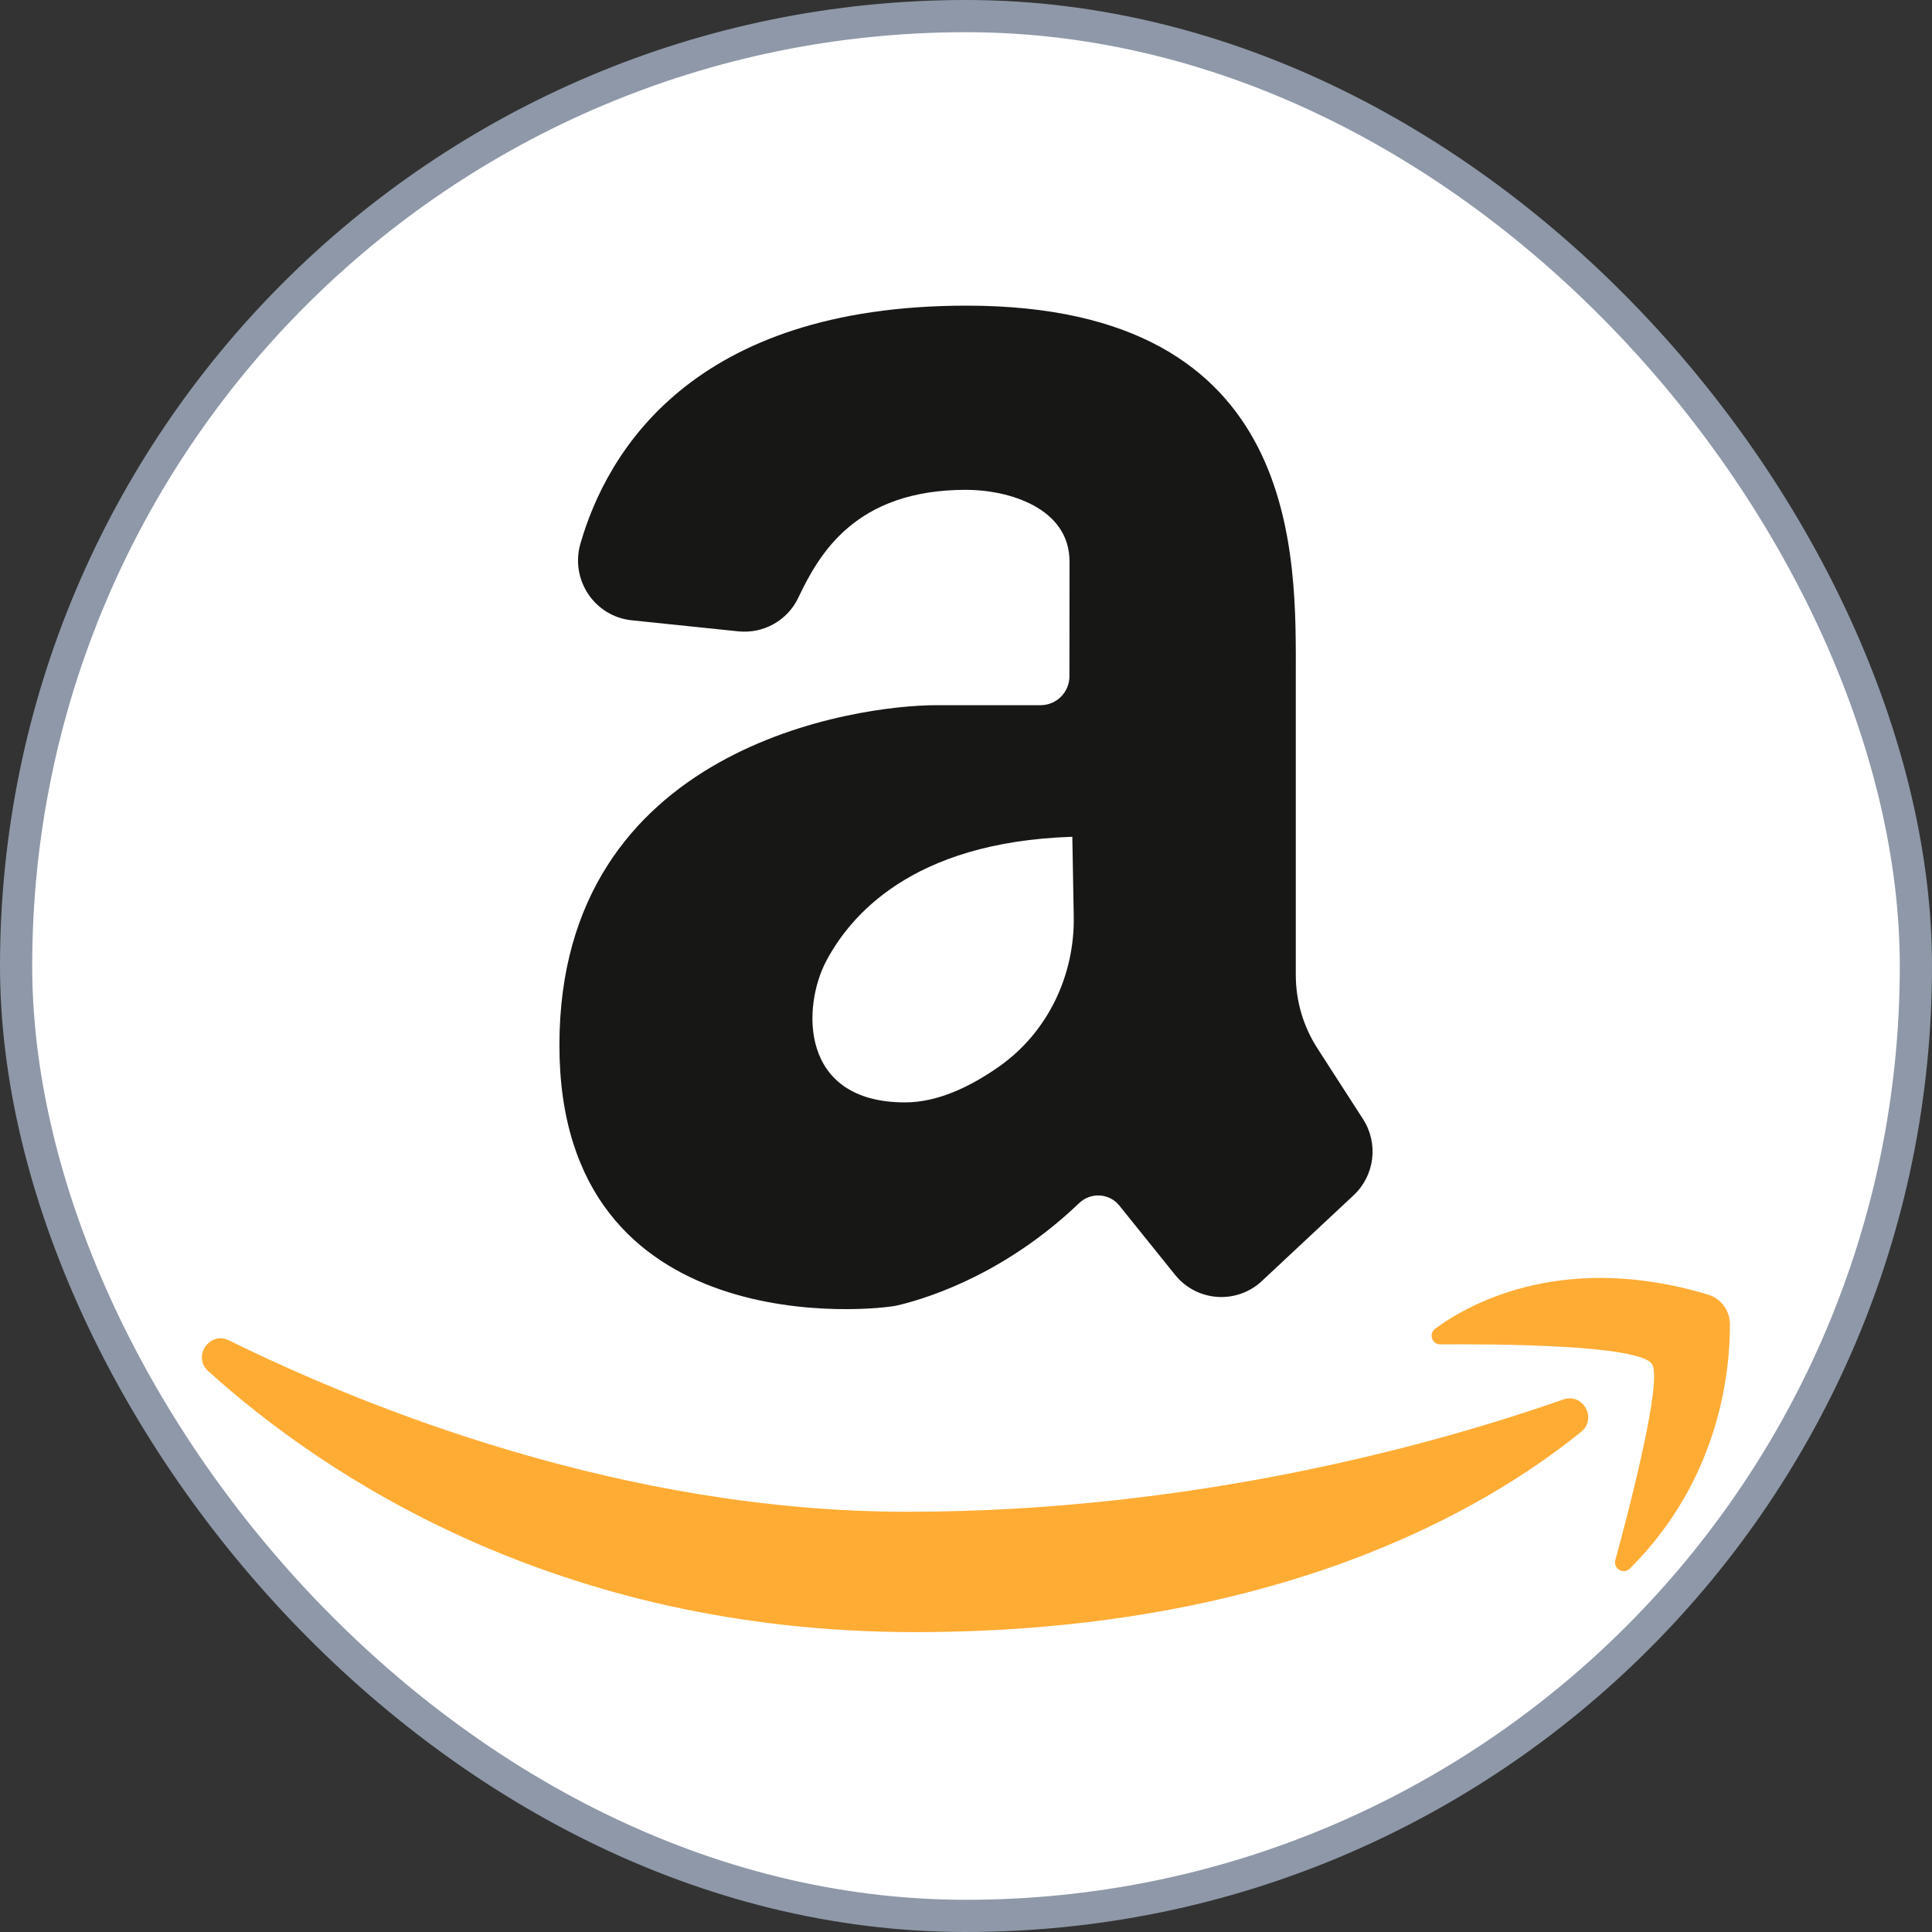 <svg width="60" height="60" viewBox="0 0 60 60" fill="none" xmlns="http://www.w3.org/2000/svg">
<rect x="0" y="0" width="60" height="60" fill="#333333" stroke="none"/>
<rect x="0.5" y="0.5" width="59" height="59" rx="29.5" fill="white"/>
<rect x="0.5" y="0.5" width="59" height="59" rx="29.5" stroke="#8E98A8"/>
<path d="M42.33 34.755L40.912 32.555C40.475 31.877 40.242 31.087 40.242 30.279V21.039C40.242 17.351 40.509 9.492 30.017 9.492C21.481 9.492 18.842 14.058 18.026 16.882C17.702 18.003 18.463 19.144 19.62 19.264L22.928 19.607C23.707 19.687 24.454 19.273 24.791 18.564C25.433 17.217 26.551 15.212 30 15.212C31.336 15.212 33.215 15.78 33.215 17.438C33.215 19.845 33.212 20.986 33.212 20.986C33.221 21.488 32.818 21.9 32.318 21.9H29.084C26.644 21.9 17.373 23.156 17.373 32.461C17.373 41.767 27.211 40.696 27.864 40.542C29.083 40.256 31.366 39.419 33.512 37.365C33.872 37.02 34.447 37.05 34.761 37.439L36.493 39.591C37.167 40.428 38.406 40.516 39.19 39.782L42.038 37.12C42.694 36.507 42.817 35.51 42.33 34.755ZM28.108 34.236C24.814 34.236 24.908 31.248 25.668 29.829C26.379 28.501 28.258 26.148 33.302 25.987L33.346 28.457C33.379 30.293 32.537 32.056 31.041 33.113C30.114 33.767 29.103 34.236 28.108 34.236Z" fill="#171715"/>
<path d="M6.465 42.58C5.965 42.129 6.509 41.33 7.112 41.627C11.356 43.717 19.345 46.949 28.175 46.949C37.199 46.949 44.749 44.794 48.548 43.463C49.166 43.247 49.611 44.056 49.103 44.468C46.088 46.909 39.614 50.687 28.412 50.687C17.252 50.687 10.003 45.778 6.465 42.58Z" fill="#FFAC35"/>
<path d="M44.571 41.264C45.749 40.393 48.673 38.89 53.044 40.204C53.446 40.325 53.72 40.696 53.723 41.116C53.733 42.55 53.424 45.917 50.617 48.714C50.422 48.909 50.094 48.718 50.166 48.452C50.646 46.687 51.62 42.9 51.311 42.372C50.957 41.766 46.527 41.737 44.732 41.751C44.47 41.753 44.361 41.42 44.571 41.264Z" fill="#FFAC35"/>
</svg>
